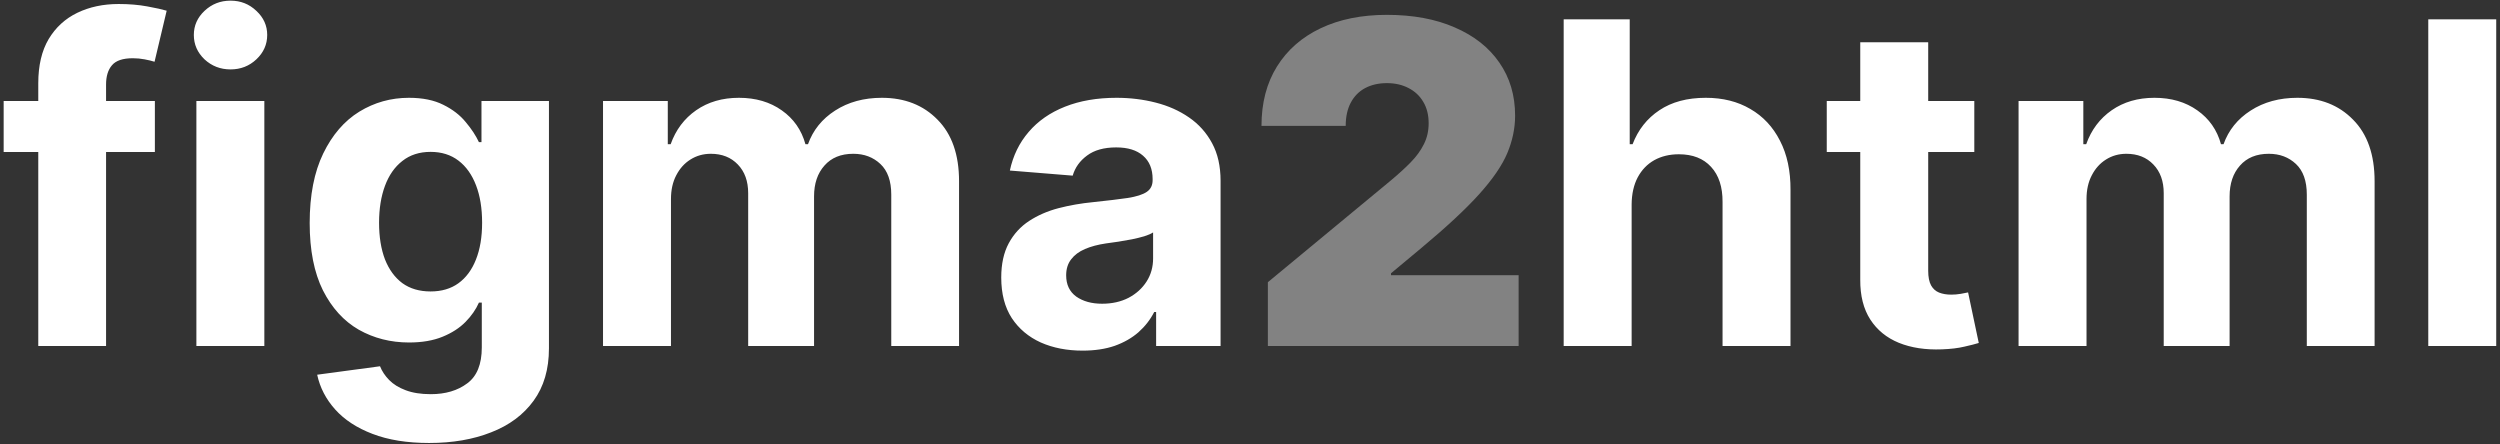 <svg width="625" height="111" viewBox="0 0 625 111" fill="none" xmlns="http://www.w3.org/2000/svg" style="height:100%;width:100%;">
<rect x="0" y="0" width="625" height="111" fill="#333333" stroke="none"/>
<path d="M38.718 25.247V38.008H0.914V25.247H38.718ZM9.568 86.5V20.821C9.568 16.381 10.432 12.699 12.16 9.775C13.914 6.851 16.307 4.657 19.338 3.195C22.369 1.733 25.811 1.002 29.666 1.002C32.272 1.002 34.651 1.201 36.804 1.6C38.984 1.999 40.606 2.358 41.669 2.677L38.639 15.438C37.974 15.225 37.15 15.025 36.166 14.839C35.209 14.653 34.225 14.56 33.215 14.56C30.716 14.56 28.975 15.145 27.991 16.315C27.008 17.458 26.516 19.067 26.516 21.14V86.5H9.568ZM49.097 86.5V25.247H66.085V86.5H49.097ZM57.63 17.352C55.105 17.352 52.938 16.514 51.13 14.839C49.349 13.138 48.459 11.104 48.459 8.738C48.459 6.399 49.349 4.391 51.13 2.717C52.938 1.015 55.105 0.164 57.63 0.164C60.156 0.164 62.309 1.015 64.091 2.717C65.898 4.391 66.802 6.399 66.802 8.738C66.802 11.104 65.898 13.138 64.091 14.839C62.309 16.514 60.156 17.352 57.63 17.352ZM107.288 110.746C101.785 110.746 97.066 109.988 93.132 108.473C89.224 106.984 86.113 104.95 83.8 102.371C81.487 99.793 79.985 96.895 79.294 93.678L95.006 91.564C95.485 92.787 96.242 93.931 97.279 94.994C98.316 96.057 99.685 96.908 101.387 97.546C103.115 98.211 105.215 98.543 107.687 98.543C111.383 98.543 114.427 97.639 116.819 95.831C119.239 94.05 120.448 91.059 120.448 86.859V75.653H119.73C118.986 77.355 117.869 78.963 116.381 80.478C114.892 81.994 112.978 83.23 110.638 84.187C108.299 85.144 105.507 85.623 102.264 85.623C97.665 85.623 93.477 84.559 89.702 82.433C85.954 80.279 82.963 76.996 80.73 72.583C78.523 68.143 77.42 62.533 77.42 55.754C77.42 48.815 78.55 43.02 80.809 38.367C83.069 33.715 86.073 30.232 89.822 27.919C93.597 25.606 97.731 24.45 102.224 24.45C105.653 24.45 108.525 25.035 110.838 26.205C113.151 27.348 115.011 28.783 116.421 30.511C117.856 32.213 118.959 33.888 119.73 35.536H120.368V25.247H137.237V87.098C137.237 92.309 135.961 96.669 133.408 100.178C130.856 103.687 127.32 106.319 122.801 108.074C118.308 109.855 113.137 110.746 107.288 110.746ZM107.647 72.862C110.386 72.862 112.699 72.184 114.586 70.828C116.5 69.445 117.962 67.478 118.973 64.926C120.01 62.347 120.528 59.263 120.528 55.674C120.528 52.085 120.023 48.975 119.013 46.343C118.002 43.684 116.54 41.624 114.626 40.162C112.712 38.7 110.386 37.969 107.647 37.969C104.856 37.969 102.503 38.726 100.589 40.242C98.675 41.73 97.226 43.804 96.242 46.463C95.259 49.121 94.767 52.192 94.767 55.674C94.767 59.21 95.259 62.267 96.242 64.846C97.252 67.398 98.701 69.379 100.589 70.788C102.503 72.171 104.856 72.862 107.647 72.862ZM150.755 86.5V25.247H166.946V36.054H167.664C168.94 32.465 171.067 29.634 174.044 27.56C177.022 25.487 180.584 24.45 184.731 24.45C188.932 24.45 192.508 25.5 195.459 27.6C198.409 29.674 200.377 32.492 201.36 36.054H201.998C203.248 32.545 205.508 29.74 208.778 27.64C212.074 25.513 215.969 24.45 220.462 24.45C226.178 24.45 230.817 26.271 234.379 29.913C237.968 33.529 239.763 38.66 239.763 45.306V86.5H222.815V48.656C222.815 45.253 221.911 42.701 220.103 40.999C218.295 39.298 216.036 38.447 213.324 38.447C210.24 38.447 207.834 39.431 206.106 41.398C204.378 43.339 203.514 45.904 203.514 49.094V86.5H187.044V48.297C187.044 45.293 186.18 42.9 184.452 41.119C182.751 39.338 180.504 38.447 177.713 38.447C175.825 38.447 174.124 38.926 172.608 39.883C171.12 40.813 169.937 42.129 169.059 43.831C168.182 45.505 167.743 47.473 167.743 49.733V86.5H150.755ZM270.648 87.656C266.74 87.656 263.258 86.978 260.2 85.623C257.143 84.24 254.724 82.207 252.943 79.521C251.188 76.81 250.311 73.433 250.311 69.392C250.311 65.99 250.935 63.132 252.185 60.819C253.434 58.506 255.136 56.645 257.289 55.236C259.443 53.827 261.888 52.763 264.627 52.045C267.392 51.328 270.289 50.823 273.32 50.53C276.883 50.158 279.754 49.812 281.934 49.493C284.114 49.148 285.696 48.643 286.679 47.978C287.663 47.313 288.155 46.33 288.155 45.027V44.788C288.155 42.262 287.357 40.308 285.762 38.926C284.194 37.543 281.96 36.852 279.063 36.852C276.005 36.852 273.573 37.53 271.765 38.886C269.957 40.215 268.761 41.89 268.176 43.91L252.464 42.634C253.262 38.912 254.83 35.696 257.17 32.984C259.509 30.246 262.527 28.145 266.222 26.683C269.944 25.194 274.251 24.45 279.142 24.45C282.545 24.45 285.802 24.849 288.912 25.646C292.049 26.444 294.828 27.68 297.247 29.355C299.693 31.03 301.62 33.183 303.029 35.815C304.438 38.42 305.143 41.544 305.143 45.187V86.5H289.032V78.006H288.553C287.57 79.92 286.254 81.608 284.606 83.07C282.957 84.506 280.977 85.636 278.664 86.46C276.351 87.258 273.679 87.656 270.648 87.656ZM275.513 75.932C278.012 75.932 280.219 75.441 282.133 74.457C284.047 73.447 285.549 72.091 286.639 70.389C287.729 68.688 288.274 66.76 288.274 64.607V58.107C287.743 58.453 287.012 58.772 286.081 59.064C285.177 59.33 284.154 59.582 283.01 59.822C281.867 60.034 280.724 60.234 279.581 60.42C278.438 60.579 277.401 60.726 276.47 60.858C274.477 61.151 272.735 61.616 271.246 62.254C269.758 62.892 268.601 63.756 267.777 64.846C266.953 65.91 266.541 67.239 266.541 68.834C266.541 71.147 267.378 72.915 269.053 74.138C270.755 75.334 272.908 75.932 275.513 75.932ZM407.908 51.088V86.5H390.92V4.83H407.43V36.054H408.147C409.53 32.439 411.763 29.608 414.847 27.56C417.931 25.487 421.799 24.45 426.451 24.45C430.705 24.45 434.414 25.381 437.577 27.241C440.767 29.076 443.24 31.721 444.995 35.177C446.776 38.607 447.653 42.714 447.626 47.499V86.5H430.638V50.53C430.665 46.755 429.708 43.817 427.767 41.717C425.853 39.617 423.168 38.567 419.712 38.567C417.399 38.567 415.352 39.059 413.571 40.042C411.816 41.026 410.434 42.462 409.423 44.349C408.44 46.21 407.935 48.456 407.908 51.088ZM493.576 25.247V38.008H456.689V25.247H493.576ZM465.063 10.572H482.051V67.678C482.051 69.246 482.29 70.469 482.769 71.346C483.247 72.197 483.912 72.795 484.763 73.141C485.64 73.487 486.65 73.659 487.794 73.659C488.591 73.659 489.389 73.593 490.186 73.46C490.984 73.3 491.595 73.181 492.021 73.101L494.692 85.742C493.842 86.008 492.645 86.314 491.103 86.659C489.561 87.032 487.687 87.258 485.481 87.337C481.386 87.497 477.797 86.952 474.714 85.702C471.656 84.453 469.277 82.512 467.575 79.88C465.874 77.248 465.037 73.925 465.063 69.911V10.572ZM504.642 86.5V25.247H520.832V36.054H521.55C522.826 32.465 524.953 29.634 527.931 27.56C530.908 25.487 534.471 24.45 538.618 24.45C542.818 24.45 546.394 25.5 549.345 27.6C552.296 29.674 554.263 32.492 555.247 36.054H555.885C557.135 32.545 559.394 29.74 562.664 27.64C565.961 25.513 569.856 24.45 574.349 24.45C580.064 24.45 584.703 26.271 588.266 29.913C591.855 33.529 593.649 38.66 593.649 45.306V86.5H576.701V48.656C576.701 45.253 575.797 42.701 573.99 40.999C572.182 39.298 569.922 38.447 567.21 38.447C564.126 38.447 561.72 39.431 559.992 41.398C558.264 43.339 557.4 45.904 557.4 49.094V86.5H540.931V48.297C540.931 45.293 540.067 42.9 538.339 41.119C536.637 39.338 534.391 38.447 531.599 38.447C529.712 38.447 528.01 38.926 526.495 39.883C525.006 40.813 523.823 42.129 522.946 43.831C522.069 45.505 521.63 47.473 521.63 49.733V86.5H504.642ZM624.056 4.83V86.5H607.068V4.83H624.056Z" fill="white"/>
<path d="M316.966 86.5V70.549L347.433 45.346C349.454 43.671 351.182 42.103 352.617 40.64C354.08 39.152 355.196 37.623 355.967 36.054C356.765 34.486 357.163 32.745 357.163 30.83C357.163 28.73 356.711 26.936 355.808 25.447C354.93 23.958 353.707 22.815 352.139 22.017C350.57 21.193 348.762 20.781 346.715 20.781C344.668 20.781 342.861 21.193 341.292 22.017C339.75 22.842 338.554 24.051 337.703 25.646C336.852 27.241 336.427 29.182 336.427 31.468H315.371C315.371 25.726 316.661 20.781 319.24 16.634C321.818 12.487 325.46 9.296 330.166 7.063C334.872 4.83 340.388 3.713 346.715 3.713C353.255 3.713 358.918 4.764 363.703 6.864C368.515 8.937 372.224 11.862 374.829 15.637C377.461 19.412 378.777 23.838 378.777 28.916C378.777 32.053 378.126 35.177 376.823 38.288C375.521 41.371 373.181 44.788 369.805 48.536C366.428 52.285 361.63 56.751 355.409 61.935L347.752 68.316V68.794H379.655V86.5H316.966Z" fill="#828282"/>
</svg>
